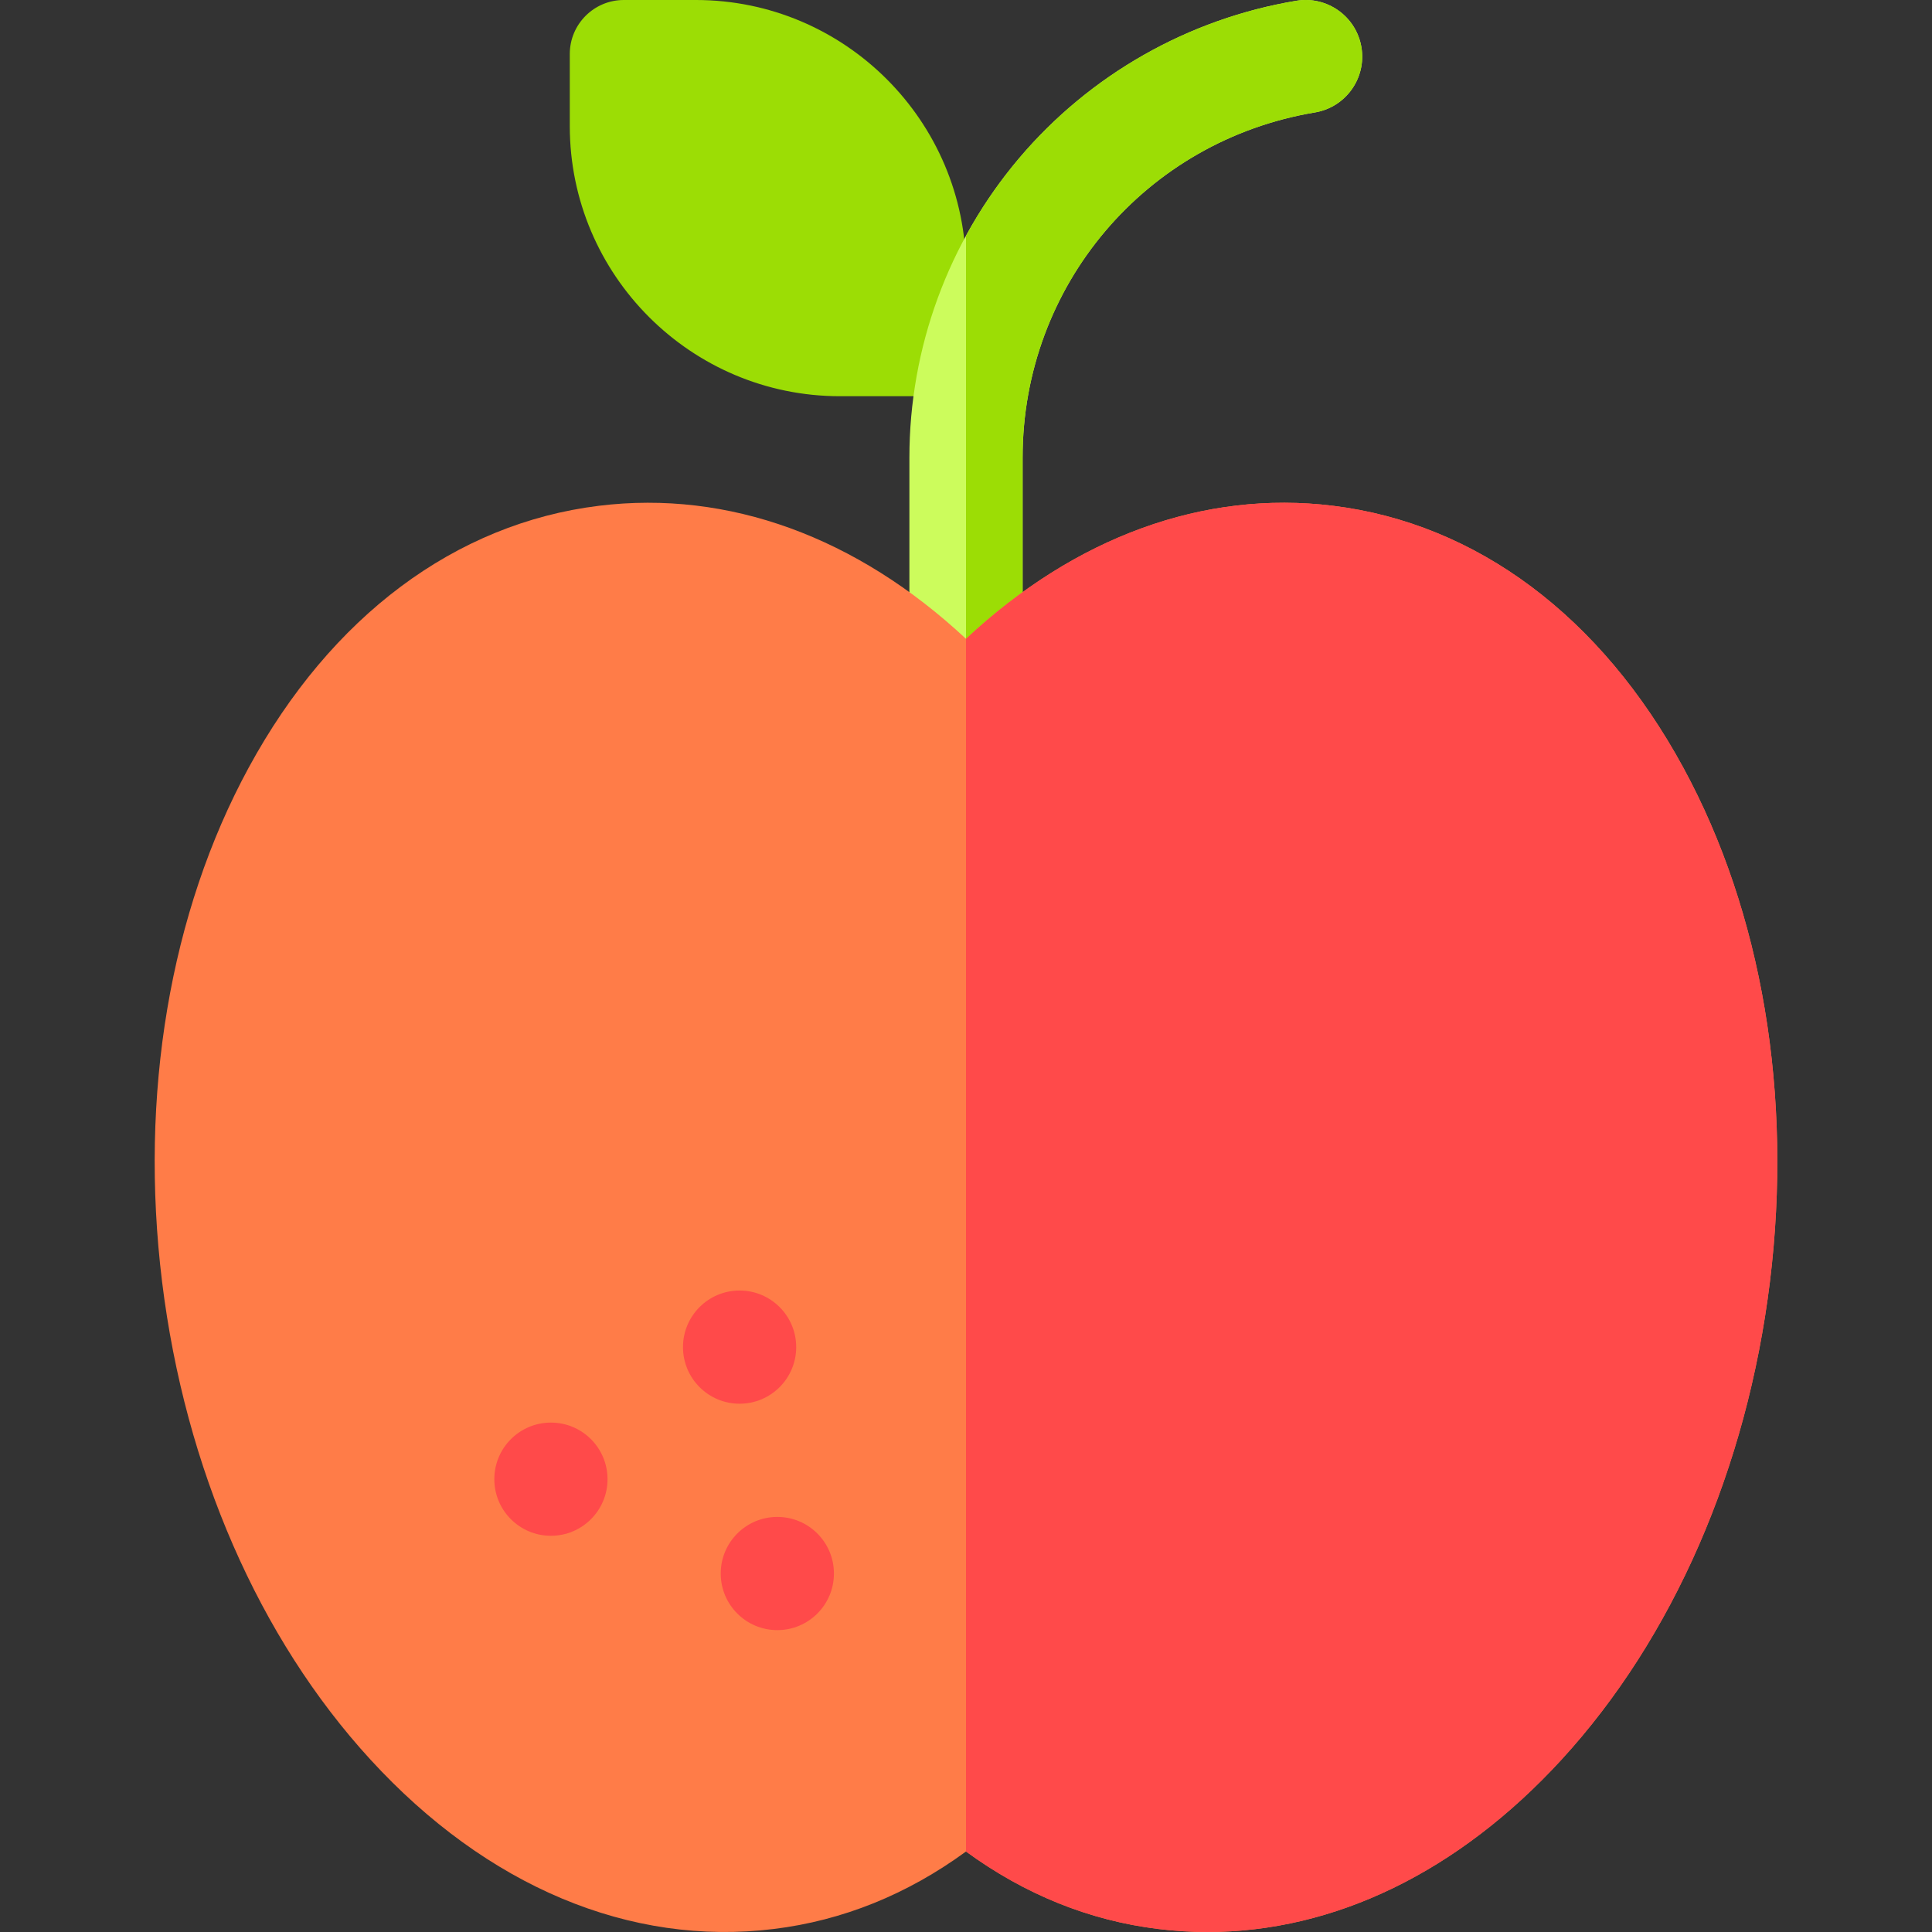 <svg id="Capa_1" enable-background="new 0 0 512 512" height="512" viewBox="0 0 512 512" width="512" xmlns="http://www.w3.org/2000/svg"><rect x="0" y="0" width="512" height="512" fill="#333333" stroke="none"/><g><path d="m241.682 105h-19.091c-39.475 0-71.591-32.116-71.591-71.591v-19.091c0-7.907 6.411-14.318 14.318-14.318h19.091c39.475 0 71.591 32.116 71.591 71.591v19.091c0 7.907-6.411 14.318-14.318 14.318z" fill="#9cdd05"/><path d="m256 205.756c-8.284 0-15-6.716-15-15v-69.512c0-29.011 10.327-57.179 29.079-79.314s44.839-36.953 73.455-41.723c8.172-1.362 15.9 4.158 17.262 12.33 1.362 8.171-4.158 15.9-12.33 17.262-44.887 7.48-77.466 45.939-77.466 91.445v69.512c0 8.284-6.716 15-15 15z" fill="#ccfc5c"/><path d="m343.534.206c-28.616 4.77-54.703 19.587-73.455 41.723-5.411 6.388-10.116 13.281-14.079 20.549v143.278c8.284 0 15-6.716 15-15v-69.512c0-45.506 32.579-83.964 77.466-91.445 8.172-1.362 13.692-9.09 12.33-17.262-1.362-8.172-9.089-13.692-17.262-12.331z" fill="#9cdd05"/><path d="m319.99 512c-4.344 0-8.696-.265-13.054-.8-18.248-2.241-35.331-9.132-50.936-20.529-15.605 11.397-32.688 18.289-50.936 20.529-38.085 4.672-76.03-11.253-106.857-44.85-29.558-32.214-49.181-77.2-55.255-126.672-6.075-49.473 2.083-97.87 22.969-136.277 21.783-40.057 54.751-64.692 92.832-69.369 34.253-4.205 68.3 8.251 97.247 35.264 28.947-27.013 62.992-39.467 97.247-35.264 38.081 4.676 71.049 29.312 92.832 69.369 20.886 38.407 29.043 86.805 22.969 136.277s-25.697 94.458-55.255 126.672c-27.299 29.753-60.189 45.65-93.803 45.65z" fill="#ff7c48"/><g fill="#ff4a4a"><path d="m306.936 511.2c4.358.535 8.709.8 13.054.8 33.615 0 66.504-15.897 93.803-45.65 29.558-32.214 49.181-77.2 55.255-126.672 6.075-49.473-2.083-97.87-22.969-136.277-21.783-40.057-54.751-64.692-92.832-69.369-34.255-4.204-68.3 8.25-97.247 35.264v321.374c15.605 11.397 32.688 18.289 50.936 20.53z"/><circle cx="206" cy="417" r="15"/><circle cx="146" cy="392" r="15"/><circle cx="196" cy="357" r="15"/></g></g></svg>